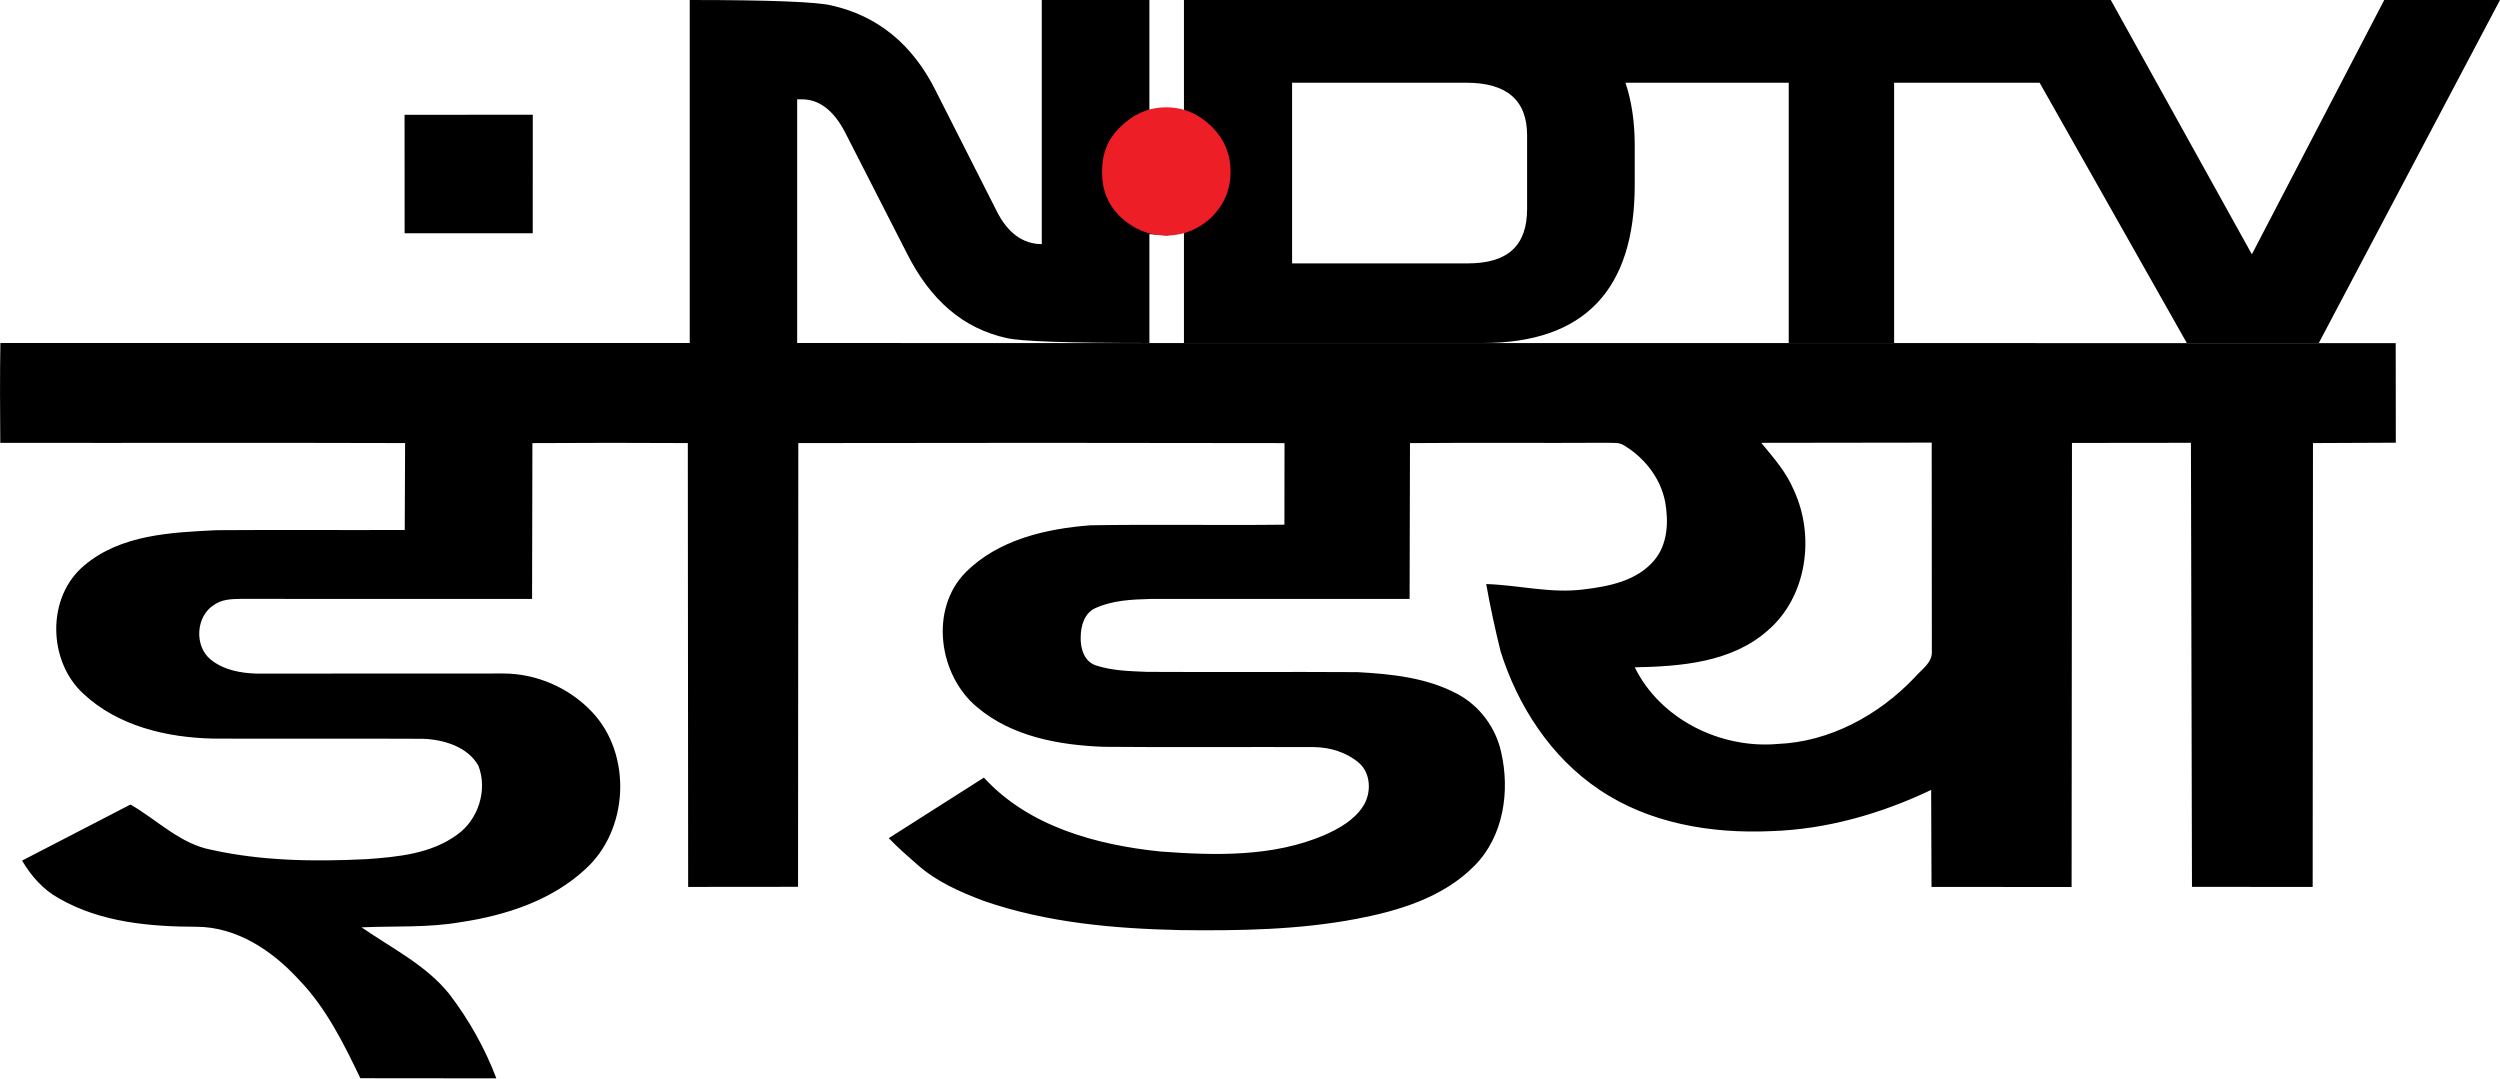 <svg width="749.59pt" height="323.46pt" version="1.1" viewBox="0 0 749.59 323.46" xmlns="http://www.w3.org/2000/svg">
 <path d="m718.32 102.88 0.03 29.86-24.84 0.11-0.09 133.08-36.19-0.01-0.31-133.15-35.67 0.04-0.11 133.15-42-0.03-0.11-29.08c-15.06 7.16-31.38 11.85-48.11 12.36-17.86 0.79-36.55-2.32-51.56-12.55-14.37-9.68-24.28-24.99-29.43-41.35-1.64-6.68-3.12-13.41-4.31-20.19 9.75 0.3 19.41 2.89 29.19 1.61 7.56-0.89 15.9-2.53 21.09-8.61 4.15-4.8 4.44-11.61 3.39-17.57-1.39-7.29-6.38-13.56-12.73-17.22-1.42-0.74-3.08-0.46-4.6-0.57-19.73 0.12-39.47-0.07-59.2 0.1l-0.11 46.72c-25.9 0.03-51.81 0-77.72 0.01-5.62 0.14-11.46 0.41-16.64 2.81-3.22 1.53-4.26 5.42-4.26 8.71-0.11 3.28 1.06 7.27 4.52 8.39 4.94 1.64 10.23 1.73 15.38 1.95 21.02 0.12 42.03-0.05 63.05 0.08 10.23 0.56 20.86 1.63 30.04 6.57 6.64 3.53 11.48 10.1 13.08 17.43 2.68 11.64 0.76 25.11-7.86 33.91-9.35 9.61-22.78 13.66-35.61 16.09-17.36 3.29-35.12 3.56-52.73 3.35-19.89-0.44-40.07-2.21-58.98-8.77-7.13-2.69-14.29-5.84-20.01-10.99-2.89-2.52-5.77-5.05-8.43-7.81l28.53-18.15c13.42 14.67 33.74 20.18 52.88 22.15 16.48 1.22 33.77 1.69 49.27-4.94 4.36-1.96 8.79-4.43 11.48-8.53 2.62-3.97 2.51-10-1.29-13.2-3.71-3.12-8.62-4.58-13.41-4.64-21.03-0.07-42.05 0.11-63.07-0.08-13.29-0.5-27.47-3.04-37.9-11.89-11.52-9.54-14.35-29.28-3.5-40.36 9.76-9.84 24.1-13.14 37.47-14.17 19.39-0.32 38.78 0.05 58.17-0.18l0.03-24.46c-48.59-0.11-97.19-0.09-145.78-0.01l-0.08 133.05-32.95 0.03-0.1-133.08c-15.53-0.08-31.07-0.1-46.6 0.01l-0.1 46.72c-29.22 0.02-58.43 0.02-87.65-0.01-2.64 0.03-5.47 0.19-7.71 1.79-5.48 3.42-5.99 12.4-0.95 16.44 3.81 3.09 8.91 4.03 13.69 4.17 24.64-0.03 49.28 0 73.93-0.03 9.99-0.01 19.86 4.27 26.7 11.56 12.08 12.78 10.99 35.42-2.08 47.15-10.15 9.39-23.85 13.82-37.29 15.84-9.83 1.72-19.84 1.12-29.76 1.56 9.08 6.3 19.41 11.33 26.42 20.15 5.81 7.65 10.59 16.13 13.99 25.13l-40.78-0.04c-5.05-10.54-10.34-21.24-18.59-29.71-7.85-8.57-18.51-15.66-30.5-15.7-14.05-0.03-28.81-1.34-41.23-8.49-4.76-2.58-8.38-6.73-11.1-11.35l32.49-16.81c8.06 4.61 14.93 11.85 24.36 13.59 15.2 3.37 30.91 3.55 46.4 2.79 9.37-0.67 19.36-1.59 27.18-7.33 6.35-4.48 9.22-13.43 6.39-20.68-3.21-5.71-10.32-7.82-16.49-8.08-21.01-0.11-42.01 0.03-63.02-0.06-13.85-0.29-28.55-3.73-38.92-13.44-10.72-9.79-11.11-29.1 0.3-38.51 10.93-9.24 25.99-9.86 39.61-10.54 18.81-0.13 37.62 0.01 56.43-0.06l0.11-26.06c-40.46-0.13-80.92 0-121.38-0.07-0.08-9.98-0.13-19.96 0.03-29.94m527.97 29.94c3.66 4.44 7.57 8.83 9.79 14.23 6.4 13.8 3.94 32-7.93 42.12-10.81 9.51-26.02 10.69-39.78 10.96 7.67 15.61 25.74 24.46 42.8 22.98 15.71-0.64 30.34-8.64 41.05-19.87 2.03-2.41 5.49-4.45 5.22-8.02l-0.04-62.47z"/>
 <path d="m121.3 34.426 38.45-0.03-0.02 35.54h-38.41z"/>
 <path d="m457.88 62.623v-22.033c0-10.476-5.99-15.785-18.242-15.785h-52.222v54.167h52.668c12.027 0 17.796-5.309 17.796-16.349zm291.71-62.623-54.326 102.84h-39.584l-44.126-78.032h-43.629v78.032h-31.6v-78.032h-48.952c1.889 5.638 2.776 11.933 2.776 18.745v11.886c0 31.523-15.193 47.402-45.461 47.402h-89.697v-33.073l-5.097 0.846-5.266-0.423v32.65c-24.227 0-38.255-0.47-42.69-1.456-13.135-2.866-23.006-11.369-30.156-25.697l-18.406-36.033c-3.434-6.577-7.761-9.866-12.858-9.866h-1.499v73.052h-32.209v-102.84c23.893 0 38.307 0.564 42.521 1.644 13.694 3.054 24.227 11.557 31.156 25.416l18.402 36.315c3.218 6.389 7.761 9.819 13.474 9.819v-73.193h32.265v33.073l5.266-0.658 5.097 0.658v-33.073h277.9l42.3 76.247 39.692-76.247z"/>
 <path d="m368.96 51.583c0 5.262-1.884 9.678-5.656 13.53-3.768 3.523-8.315 5.497-13.638 5.497-5.266 0-9.866-1.973-13.633-5.497-3.993-3.852-5.6-8.268-5.6-13.53 0-5.45 1.607-9.866 5.6-13.624 3.768-3.711 8.367-5.778 13.633-5.778 5.323 0 9.87 2.067 13.638 5.778 3.772 3.758 5.656 8.174 5.656 13.624" fill="#ed1e25"/>
</svg>
